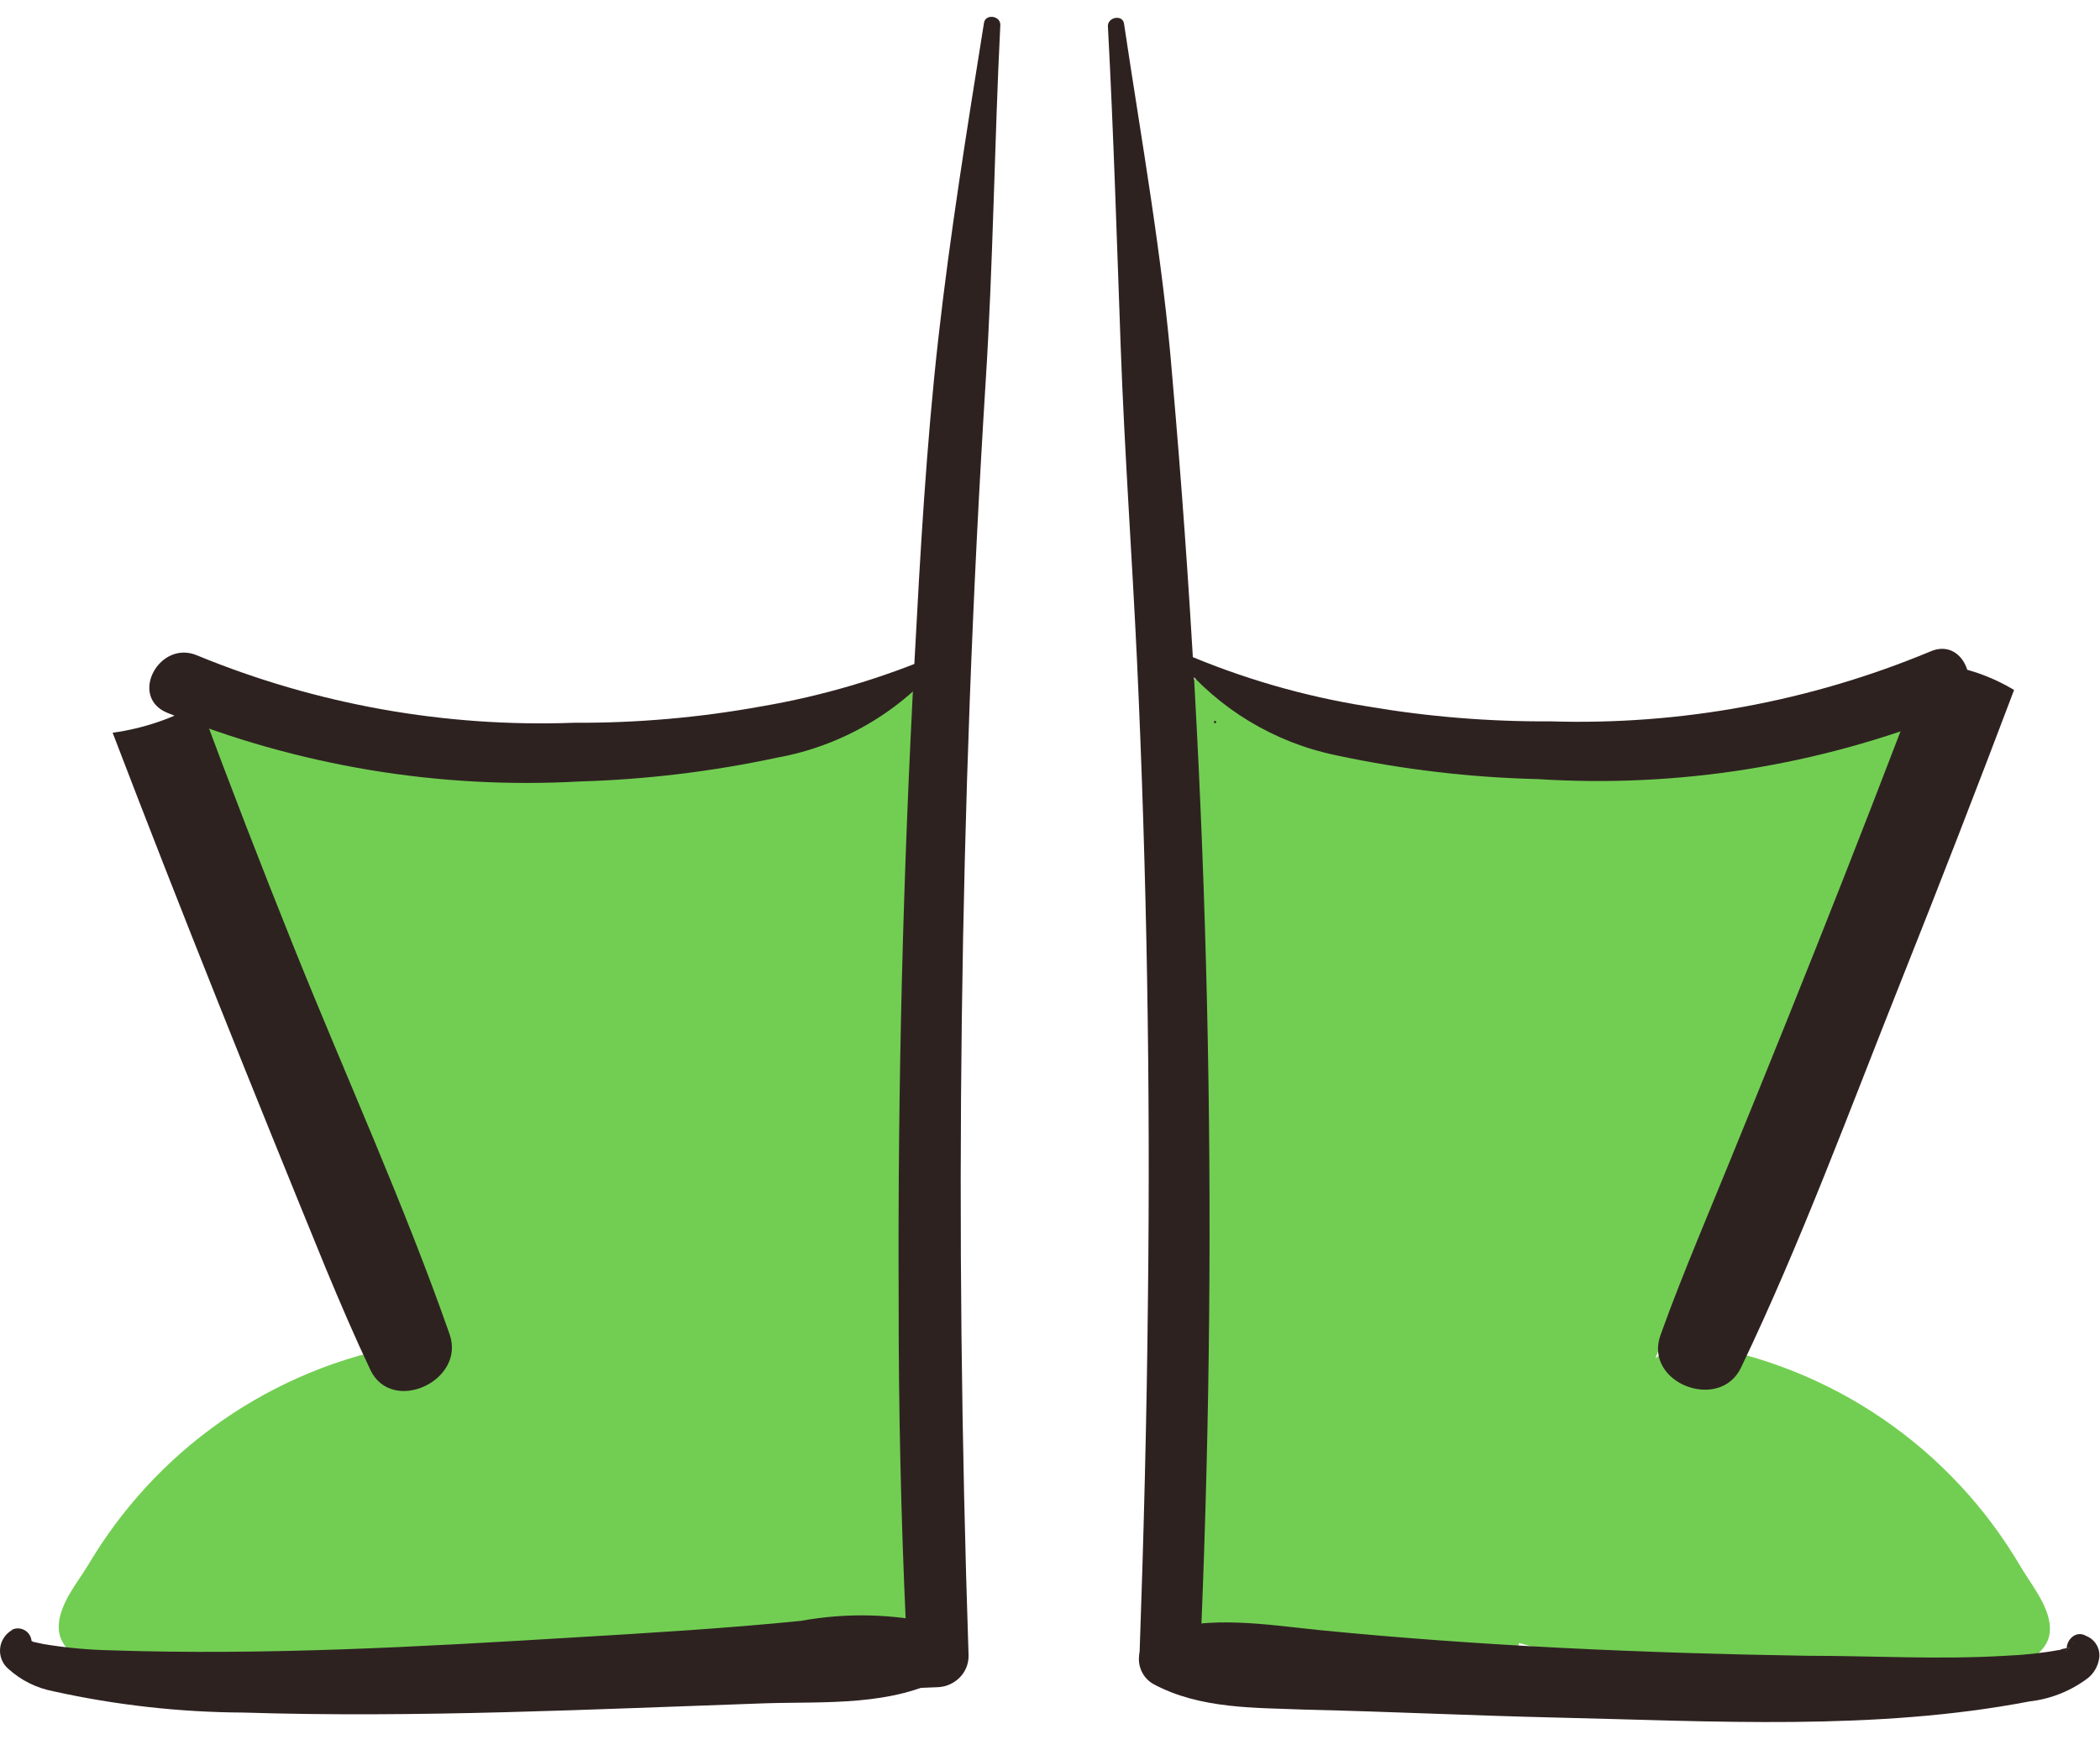 <svg width="102" height="85" viewBox="0 0 104 85" fill="none" xmlns="http://www.w3.org/2000/svg">
<path d="M8.806 36.18C9.334 37.356 9.686 38.533 10.261 39.616C10.836 40.698 11.364 41.793 11.869 42.911C12.894 45.17 13.891 47.433 14.861 49.7C16.927 54.548 19.368 59.22 21.457 64.044C21.844 64.939 22.079 65.845 22.407 66.739C22.865 67.916 21.938 66.563 22.548 66.822C22.759 66.716 22.806 66.68 22.689 66.692H22.208C21.07 66.632 19.933 66.816 18.873 67.232C17.812 67.648 16.853 68.286 16.058 69.104C14.493 70.548 12.796 71.841 10.989 72.964C9.017 74.141 6.975 75.235 4.945 76.33L9.005 80.225C10.119 78 11.747 76.074 13.754 74.609C15.761 73.143 18.088 72.18 20.541 71.799C20.973 71.788 21.397 71.684 21.785 71.495C22.173 71.306 22.516 71.036 22.792 70.703C23.067 70.37 23.269 69.982 23.383 69.565C23.496 69.147 23.52 68.711 23.451 68.283C23.383 67.856 23.225 67.449 22.986 67.088C22.748 66.727 22.436 66.422 22.07 66.192C21.704 65.962 21.294 65.813 20.867 65.755C20.439 65.698 20.004 65.732 19.591 65.857C16.294 66.512 13.181 67.889 10.475 69.888C7.769 71.887 5.536 74.46 3.935 77.424C2.48 80.119 5.508 82.566 7.996 81.295C10.386 80.18 12.709 78.926 14.955 77.542C16.893 76.064 18.739 74.468 20.483 72.764C21.198 72.164 21.879 72.27 22.83 72.176C24.216 72.105 25.53 71.532 26.526 70.564C28.158 68.822 28.04 66.198 27.289 64.08C26.27 61.528 25.123 59.031 23.851 56.596C22.501 53.783 21.21 50.936 19.779 48.159C18.605 45.805 17.431 43.37 15.976 41.098C15.237 39.922 14.439 38.745 13.629 37.568C12.751 36.512 11.755 35.56 10.66 34.732C10.45 34.58 10.197 34.5 9.938 34.507C9.679 34.514 9.43 34.607 9.229 34.771C9.028 34.934 8.886 35.16 8.827 35.413C8.767 35.666 8.793 35.931 8.9 36.168L8.806 36.18Z" fill="#72CE52"/>
<path d="M4.78 79.048C4.487 79.377 4.193 79.707 3.865 80.013L4.416 80.542C5.545 79.332 6.544 78.007 7.397 76.588C7.96 75.729 6.986 74.894 6.223 75.058C5.191 75.259 4.416 76.612 3.876 77.412C3.336 78.212 2.55 79.46 3.09 80.46C3.994 82.107 7.104 81.813 8.664 82.095C11.091 82.546 13.554 82.775 16.023 82.778C20.987 82.719 25.787 81.377 30.528 80.071C32.772 79.356 35.067 78.813 37.393 78.448C38.344 78.33 38.942 79.012 39.74 79.401C40.856 79.948 42.041 80.344 43.261 80.577L43.836 75.4C41.684 75.564 39.545 75.8 37.417 76.106C35.219 76.273 33.044 76.667 30.927 77.282C28.263 78.271 28.638 82.66 31.748 82.46C33.837 82.319 35.914 81.707 37.992 81.366C40.069 81.025 41.97 80.813 43.965 80.624C44.596 80.598 45.197 80.346 45.66 79.915C46.122 79.483 46.416 78.9 46.488 78.271C46.562 77.64 46.405 77.004 46.047 76.481C45.689 75.957 45.154 75.581 44.54 75.423C43.583 75.298 42.652 75.02 41.782 74.6C41.042 74.129 40.255 73.734 39.435 73.423C37.522 72.917 35.386 73.576 33.567 74.023C29.613 74.988 25.775 76.376 21.832 77.294C17.889 78.212 13.711 78.165 9.638 78.671C8.641 78.8 7.655 78.906 6.658 78.965H5.848C5.449 78.836 5.296 78.965 5.39 79.295C5.214 79.436 5.273 79.577 5.472 79.389C5.785 78.928 6.049 78.435 6.259 77.918C6.411 77.694 6.599 77.483 6.74 77.247C6.881 77.012 7.221 76.906 6.881 77.012L5.707 75.482C5.097 76.659 2.937 79.165 4.041 80.472C4.084 80.509 4.136 80.537 4.191 80.552C4.246 80.568 4.305 80.571 4.361 80.562C4.418 80.553 4.473 80.532 4.52 80.5C4.568 80.468 4.609 80.426 4.639 80.377C4.862 79.989 5.097 79.636 5.355 79.259C5.613 78.883 5.144 78.753 4.944 78.965L4.78 79.048Z" fill="#72CE52"/>
<path d="M16.046 80.694C17.258 80.2 18.435 79.622 19.567 78.965L20.154 78.718L20.823 78.435C21.386 78.212 21.996 78 22.524 77.8C23.627 77.411 24.754 77.082 25.892 76.799C26.922 76.444 28.008 76.281 29.096 76.317C29.738 76.286 30.342 76.006 30.78 75.536C31.218 75.066 31.456 74.442 31.443 73.799C31.399 73.161 31.115 72.564 30.649 72.127C30.183 71.69 29.57 71.447 28.932 71.445C27.493 71.492 26.069 71.753 24.707 72.222C23.534 72.563 22.36 72.975 21.186 73.399C20.013 73.822 18.663 74.458 17.443 75.07C16.166 75.613 14.98 76.347 13.922 77.247C13.617 77.587 13.431 78.016 13.39 78.472C13.349 78.927 13.456 79.383 13.695 79.772C13.934 80.161 14.292 80.463 14.716 80.631C15.139 80.799 15.606 80.826 16.046 80.706V80.694Z" fill="#72CE52"/>
<path d="M19.145 75.516C19.865 75.282 20.609 75.124 21.363 75.046C21.949 74.928 22.536 74.811 23.135 74.716C24.582 74.528 26.045 74.492 27.5 74.61C28.85 74.705 30.188 74.893 31.526 75.116C32.116 75.213 32.7 75.347 33.274 75.516C33.647 75.623 33.976 75.845 34.213 76.152C34.466 76.393 34.764 76.582 35.089 76.707C35.414 76.833 35.761 76.894 36.11 76.885C36.459 76.876 36.803 76.799 37.121 76.657C37.44 76.515 37.728 76.311 37.968 76.058C38.209 75.804 38.397 75.506 38.523 75.18C38.648 74.853 38.708 74.505 38.699 74.156C38.691 73.806 38.613 73.461 38.472 73.142C38.33 72.822 38.127 72.533 37.875 72.292C35.152 69.939 31.068 70.174 27.688 70.304C25.952 70.358 24.225 70.591 22.536 70.998C21.663 71.216 20.823 71.549 20.037 71.986C19.318 72.469 18.643 73.012 18.018 73.61C17.852 73.799 17.75 74.036 17.729 74.287C17.707 74.538 17.766 74.79 17.897 75.004C18.029 75.219 18.225 75.386 18.458 75.48C18.691 75.575 18.948 75.591 19.192 75.528L19.145 75.516Z" fill="#72CE52"/>
<path d="M14.168 80.307C14.168 79.977 14.227 79.659 14.251 79.33V79.518L14.321 79.354L13.77 79.93C13.929 79.888 14.079 79.814 14.21 79.713C14.341 79.612 14.45 79.486 14.532 79.342C14.559 79.298 14.579 79.25 14.591 79.201C14.673 79.024 14.744 78.848 14.814 78.659C14.89 78.326 14.89 77.98 14.814 77.647L11.95 78.106L11.892 77.718C11.945 78.037 11.968 78.36 11.962 78.683V79.048C11.974 79.268 12.03 79.485 12.127 79.683C12.192 79.876 12.31 80.047 12.467 80.177L12.784 80.413C13.103 80.576 13.471 80.614 13.816 80.519H13.875C14.07 80.466 14.247 80.365 14.392 80.224C14.507 80.158 14.6 80.06 14.661 79.942C14.801 79.776 14.898 79.578 14.943 79.365C15.013 79.024 15.013 78.671 14.943 78.33C14.888 77.931 14.802 77.538 14.685 77.153C14.572 76.788 14.324 76.481 13.992 76.294C13.815 76.196 13.62 76.134 13.419 76.112C13.217 76.09 13.013 76.108 12.819 76.165C12.452 76.277 12.144 76.531 11.962 76.871C11.864 77.049 11.804 77.245 11.784 77.447C11.763 77.649 11.784 77.853 11.845 78.047C11.907 78.372 12.017 78.686 12.174 78.977L12.35 79.212L12.432 79.342C12.622 79.62 12.912 79.814 13.241 79.883L12.666 79.33L12.737 79.495V79.306C12.754 79.569 12.754 79.832 12.737 80.095C12.739 80.281 12.815 80.459 12.948 80.589C13.065 80.696 13.213 80.762 13.37 80.777C13.54 80.799 13.713 80.757 13.854 80.66C13.994 80.562 14.094 80.415 14.133 80.248L14.168 80.307Z" fill="#72CE52"/>
<path d="M11 37.768C11.258 37.827 11.528 38.133 11.774 38.251C12.021 38.368 12.619 38.615 13.03 38.792C13.288 38.935 13.572 39.025 13.865 39.058C14.158 39.091 14.454 39.066 14.738 38.984C15.021 38.902 15.286 38.765 15.516 38.581C15.747 38.396 15.939 38.168 16.081 37.909C16.224 37.651 16.314 37.366 16.347 37.072C16.38 36.778 16.355 36.481 16.273 36.197C16.191 35.913 16.055 35.648 15.871 35.416C15.687 35.185 15.459 34.993 15.201 34.85C14.673 34.473 14.133 34.12 13.593 33.767L11.821 38.168C14.567 39.192 17.478 40.075 20.306 40.875C23.134 41.675 25.763 40.875 28.685 40.404C31.607 39.933 34.553 40.686 37.405 40.251C40.045 39.863 42.439 38.592 44.939 37.697C45.276 37.584 45.574 37.376 45.797 37.098C46.02 36.82 46.158 36.483 46.195 36.128C46.232 35.774 46.166 35.416 46.006 35.097C45.846 34.779 45.598 34.513 45.291 34.332C42.615 32.955 40.21 34.25 37.604 35.038C34.999 35.827 32.1 35.191 29.389 35.426C26.678 35.662 24.132 36.992 21.456 36.297C18.581 35.544 15.847 34.32 12.983 33.532C10.413 32.826 8.817 36.733 11.258 37.945C11.833 38.227 12.431 38.521 12.995 38.792L14.027 34.568C12.716 34.519 11.424 34.894 10.342 35.638C10.188 35.801 10.079 36.002 10.026 36.22C9.973 36.439 9.979 36.667 10.041 36.883C10.104 37.099 10.223 37.294 10.385 37.449C10.547 37.605 10.747 37.715 10.964 37.768H11Z" fill="#72CE52"/>
<path d="M44.212 33.908C43.046 37.336 42.294 40.891 41.97 44.498C41.559 48.123 41.196 51.77 41.078 55.418C40.888 62.678 41.538 69.936 43.014 77.046C43.566 79.882 48.178 78.6 47.357 75.728C45.467 69.103 45.291 61.878 45.502 55.03C45.604 51.57 45.792 48.115 46.066 44.663C46.475 41.148 46.538 37.6 46.254 34.072C46.236 33.828 46.133 33.598 45.963 33.422C45.794 33.246 45.568 33.135 45.325 33.109C45.083 33.082 44.838 33.142 44.635 33.277C44.431 33.412 44.282 33.614 44.212 33.849V33.908Z" fill="#72CE52"/>
<path d="M13.535 38.062C13.628 39.552 14.028 41.006 14.708 42.333C15.283 43.71 15.882 45.052 16.527 46.405C17.853 49.3 19.297 52.112 20.717 54.948C22.137 57.784 23.404 60.325 24.59 63.091C25.176 64.456 25.763 65.833 26.209 67.233C26.47 67.878 26.677 68.543 26.831 69.222C26.831 69.386 26.831 69.692 26.902 69.845C26.972 69.998 26.902 70.092 27.019 69.739C27.136 69.386 27.183 69.351 26.902 69.739C24.871 71.893 27.57 74.67 29.965 73.528C33.333 71.928 32.1 67.645 31.138 64.962C29.895 61.539 28.396 58.215 26.655 55.019C24.965 51.947 23.228 48.888 21.315 45.958C20.365 44.487 19.414 43.016 18.499 41.522C17.722 39.928 16.669 38.486 15.389 37.262C15.222 37.138 15.025 37.061 14.818 37.038C14.611 37.016 14.403 37.048 14.213 37.133C14.023 37.218 13.859 37.352 13.738 37.522C13.617 37.691 13.543 37.89 13.523 38.097L13.535 38.062Z" fill="#72CE52"/>
<path d="M17.689 40.58C18.476 41.886 19.168 43.251 19.954 44.557C20.741 45.863 21.597 46.911 22.372 48.087C23.941 50.601 25.273 53.256 26.35 56.019C27.43 58.713 28.463 61.431 29.472 64.162C29.977 65.526 30.469 66.891 30.845 68.303C31.22 69.716 31.42 71.493 32.019 73.01C32.206 73.565 32.561 74.048 33.034 74.392C33.507 74.735 34.075 74.923 34.659 74.928H34.847L32.922 73.881C33.23 74.378 33.721 74.732 34.288 74.866C34.856 75.001 35.453 74.905 35.95 74.599C36.436 74.282 36.781 73.79 36.914 73.225C37.048 72.659 36.959 72.064 36.666 71.563L36.396 74.234L36.537 74.081C36.859 73.734 37.086 73.308 37.195 72.846C37.304 72.384 37.291 71.901 37.159 71.445C36.654 69.986 36.572 68.445 36.161 66.962C35.715 65.478 35.186 64.021 34.577 62.596C33.403 59.702 32.23 56.783 30.833 53.983C29.495 51.304 27.924 48.748 26.139 46.346C25.235 45.169 24.273 43.992 23.275 42.816C22.278 41.639 20.928 40.521 19.896 39.156C19.699 38.892 19.412 38.711 19.089 38.649C18.766 38.587 18.432 38.648 18.152 38.821C17.872 38.993 17.667 39.265 17.577 39.582C17.487 39.899 17.519 40.238 17.666 40.533L17.689 40.58Z" fill="#72CE52"/>
<path d="M19.895 40.816C20.488 41.486 20.985 42.234 21.374 43.04C21.738 43.663 22.231 44.216 22.63 44.84C23.498 46.181 24.437 47.476 25.259 48.853C26.964 51.857 28.504 54.952 29.871 58.125C32.816 64.656 35.739 71.175 38.637 77.753C38.867 78.441 39.349 79.014 39.986 79.358C40.622 79.701 41.366 79.788 42.064 79.6C42.76 79.386 43.342 78.904 43.685 78.261C44.028 77.617 44.103 76.864 43.895 76.165C41.102 68.986 37.71 62.044 34.248 55.195C32.72 51.977 30.872 48.922 28.732 46.076C27.666 44.654 26.437 43.362 25.071 42.228C24.471 41.707 23.823 41.246 23.134 40.851C22.323 40.493 21.538 40.076 20.787 39.604C20.072 39.109 19.32 40.239 19.907 40.78L19.895 40.816Z" fill="#72CE52"/>
<path d="M43.848 77.212C44.294 73.681 42.862 69.963 41.501 66.751C39.987 63.303 38.966 59.631 37.205 56.301C35.436 53.252 33.278 50.448 30.786 47.958C29.695 46.782 28.568 45.605 27.582 44.346C27.114 43.754 26.691 43.129 26.315 42.475C25.976 41.665 25.584 40.879 25.141 40.121C24.809 39.62 24.325 39.239 23.761 39.035C23.197 38.83 22.583 38.811 22.008 38.983C21.433 39.154 20.927 39.505 20.566 39.985C20.205 40.466 20.007 41.05 20.001 41.651C19.895 43.357 21.034 45.181 22.008 46.523C23.022 47.879 24.17 49.128 25.435 50.253C28.014 52.43 30.326 54.907 32.323 57.631C34.307 60.573 35.386 63.974 36.912 67.151C37.698 68.81 38.625 70.375 39.447 72.01C40.268 73.646 40.937 75.541 41.677 77.317C42.052 78.224 43.73 78.494 43.883 77.259L43.848 77.212Z" fill="#72CE52"/>
<path d="M23.405 41.228C23.745 41.463 24.062 42.087 24.449 42.405C24.837 42.722 25.318 43.146 25.729 43.581C26.56 44.407 27.343 45.279 28.076 46.194C29.702 48.343 31.124 50.64 32.324 53.054C34.918 57.826 37.207 62.759 39.178 67.822L44.599 65.362L44.412 65.104C42.804 62.844 38.966 63.68 39.049 66.704V67.022C39.053 67.455 39.15 67.882 39.334 68.274C39.519 68.666 39.785 69.014 40.115 69.293C40.445 69.573 40.832 69.778 41.248 69.894C41.664 70.01 42.101 70.034 42.527 69.966C42.954 69.897 43.361 69.737 43.721 69.497C44.08 69.257 44.383 68.941 44.61 68.572C44.837 68.203 44.982 67.79 45.035 67.36C45.087 66.93 45.047 66.493 44.916 66.08C44.044 63.113 42.864 60.246 41.396 57.526C40.034 54.807 38.673 52.089 37.065 49.512C35.569 47 33.724 44.713 31.585 42.722C30.577 41.821 29.476 41.032 28.299 40.369C27.675 40.009 27.028 39.691 26.362 39.416C25.66 39.24 24.946 39.114 24.227 39.039C22.818 38.651 22.267 40.545 23.346 41.287L23.405 41.228Z" fill="#72CE52"/>
<path d="M41.161 63.857C44.681 59.444 43.285 53.266 40.351 48.947C38.852 46.829 37.107 44.898 35.152 43.193C33.212 41.694 31.494 39.927 30.047 37.945L26.796 42.417C31.366 43.388 35.4 46.057 38.086 49.889C38.401 50.383 38.853 50.775 39.387 51.015C39.92 51.255 40.513 51.334 41.09 51.242C41.665 51.155 42.201 50.9 42.631 50.508C43.061 50.117 43.366 49.606 43.508 49.042C43.988 46.779 43.729 44.42 42.77 42.316C41.81 40.212 40.201 38.473 38.18 37.357C34.87 35.627 32.312 40.404 35.41 42.393C38.508 44.382 41.841 43.064 44.693 41.499L40.644 37.639C39.469 39.548 38.992 41.806 39.295 44.029C39.334 44.796 39.665 45.519 40.219 46.048C40.774 46.578 41.51 46.874 42.276 46.876C43.045 46.852 43.775 46.525 44.306 45.965C44.838 45.406 45.128 44.66 45.116 43.888C44.868 42.705 45.078 41.473 45.702 40.44C47.24 37.839 44.071 35.215 41.654 36.568C40.586 37.168 39.306 38.086 38.133 37.357L35.363 42.393C36.308 42.867 37.062 43.652 37.499 44.617C37.499 44.688 37.687 45.158 37.746 45.37C37.804 45.582 37.828 45.688 37.863 45.853C37.863 45.688 37.863 45.712 37.863 45.853C37.948 46.422 37.875 47.005 37.652 47.535L43.085 46.688C41.417 44.093 39.244 41.863 36.695 40.132C34.145 38.401 31.273 37.205 28.252 36.615C27.618 36.476 26.957 36.545 26.367 36.814C25.777 37.082 25.289 37.534 24.976 38.103C24.663 38.673 24.542 39.328 24.631 39.972C24.72 40.615 25.015 41.213 25.47 41.675C28.557 44.994 32.511 47.453 35.398 50.889C38.262 54.302 39.682 58.702 39.353 63.151C39.364 63.357 39.434 63.556 39.554 63.724C39.675 63.892 39.842 64.021 40.034 64.095C40.227 64.17 40.437 64.187 40.639 64.145C40.841 64.102 41.026 64.002 41.172 63.857H41.161Z" fill="#72CE52"/>
<path d="M93.748 34.791C92.646 35.633 91.649 36.605 90.779 37.685C89.945 38.862 89.136 39.98 88.432 41.216C87.023 43.487 85.826 45.923 84.606 48.276C83.186 51.053 81.895 53.901 80.545 56.713C79.269 59.146 78.129 61.649 77.13 64.209C76.379 66.362 76.356 68.916 78.022 70.669C79.042 71.61 80.369 72.145 81.754 72.175C82.565 72.118 83.368 72.366 84.007 72.87C84.805 73.54 85.451 74.364 86.225 75.07C87.273 76.002 88.391 76.852 89.57 77.612C91.814 78.999 94.138 80.252 96.529 81.365C97.089 81.659 97.729 81.762 98.352 81.659C98.975 81.556 99.548 81.252 99.984 80.794C100.42 80.335 100.696 79.747 100.769 79.118C100.842 78.489 100.709 77.853 100.39 77.306C98.763 74.342 96.502 71.777 93.769 69.793C91.035 67.809 87.898 66.457 84.582 65.833C83.807 65.656 82.993 65.786 82.311 66.196C81.629 66.606 81.131 67.264 80.921 68.033C80.732 68.815 80.858 69.639 81.271 70.329C81.684 71.018 82.35 71.516 83.127 71.716C85.723 72.031 88.201 72.985 90.34 74.492C92.48 75.999 94.215 78.012 95.391 80.353L99.252 76.294C97.222 75.2 95.191 74.117 93.208 72.928C91.416 71.785 89.731 70.481 88.173 69.034C87.374 68.213 86.405 67.577 85.335 67.17C84.264 66.764 83.118 66.597 81.977 66.68H81.555C81.296 66.551 81.414 66.68 81.907 66.974C81.907 66.974 81.848 66.762 81.907 66.609C82.254 65.778 82.559 64.93 82.822 64.068C84.97 59.231 87.375 54.513 89.453 49.641C90.415 47.358 91.436 45.099 92.457 42.84C92.962 41.663 93.537 40.615 94.076 39.509C94.616 38.403 94.992 37.227 95.508 36.109C95.606 35.866 95.621 35.598 95.55 35.346C95.48 35.095 95.327 34.874 95.117 34.719C94.907 34.564 94.652 34.483 94.391 34.49C94.13 34.496 93.879 34.59 93.677 34.755L93.748 34.791Z" fill="#72CE52"/>
<path d="M99.181 79.366C99.428 79.743 99.674 80.107 99.897 80.543C99.933 80.587 99.979 80.623 100.031 80.647C100.083 80.672 100.139 80.685 100.196 80.685C100.254 80.685 100.31 80.672 100.362 80.647C100.414 80.623 100.459 80.587 100.496 80.543C101.587 79.26 99.392 76.695 98.794 75.518L97.62 77.118C97.386 77.036 98.055 77.801 98.219 78.06C98.383 78.319 98.688 78.99 98.958 79.425C99.357 80.072 99.04 79.131 98.958 79.072C98.471 79.02 97.98 79.013 97.491 79.048C96.47 78.978 95.473 78.848 94.464 78.731C90.38 78.26 86.249 78.26 82.27 77.307C78.292 76.354 74.654 75.036 70.781 74.094C68.986 73.659 66.932 73.023 65.078 73.494C64.174 73.818 63.308 74.24 62.496 74.753C61.615 75.149 60.682 75.418 59.726 75.553C59.119 75.734 58.599 76.133 58.266 76.673C57.933 77.213 57.809 77.858 57.919 78.484C58.027 79.104 58.35 79.666 58.831 80.071C59.312 80.475 59.92 80.697 60.548 80.696C62.543 80.896 64.538 81.155 66.521 81.484C68.583 81.938 70.667 82.287 72.764 82.531C73.4 82.517 74.007 82.269 74.472 81.836C74.937 81.402 75.227 80.812 75.288 80.178C75.346 79.548 75.182 78.918 74.824 78.397C74.465 77.876 73.936 77.499 73.328 77.33C71.263 76.715 69.138 76.32 66.99 76.154C64.808 75.863 62.617 75.628 60.419 75.448L61.24 80.602C62.462 80.371 63.646 79.976 64.761 79.425C65.641 79.001 66.146 78.448 66.897 78.519C69.226 78.858 71.522 79.393 73.762 80.119C78.597 81.449 83.456 82.814 88.514 82.861C90.975 82.844 93.429 82.607 95.848 82.155C97.386 81.908 100.449 82.155 101.341 80.543C101.892 79.531 101.059 78.272 100.519 77.448C99.979 76.624 99.216 75.342 98.172 75.094C97.967 75.047 97.752 75.062 97.555 75.135C97.358 75.209 97.186 75.338 97.061 75.509C96.937 75.679 96.864 75.882 96.853 76.092C96.842 76.303 96.892 76.513 96.999 76.695C97.851 78.096 98.846 79.406 99.968 80.602L100.496 80.049C100.167 79.743 99.874 79.425 99.58 79.095C99.54 79.044 99.481 79.011 99.416 79.003C99.351 78.995 99.285 79.014 99.234 79.054C99.183 79.095 99.15 79.154 99.142 79.219C99.134 79.284 99.153 79.35 99.193 79.401L99.181 79.366Z" fill="#72CE52"/>
<path d="M90.368 77.176C89.29 76.281 88.084 75.555 86.789 75.023C85.615 74.434 84.441 73.917 83.186 73.434C81.968 72.947 80.726 72.523 79.466 72.163C78.101 71.695 76.671 71.445 75.229 71.422C74.579 71.438 73.961 71.712 73.512 72.184C73.063 72.656 72.819 73.288 72.835 73.94C72.85 74.592 73.124 75.212 73.595 75.662C74.066 76.112 74.696 76.356 75.346 76.341C75.44 76.341 76.367 76.341 75.921 76.341C76.245 76.381 76.567 76.44 76.884 76.517C77.447 76.623 77.999 76.752 78.55 76.894C79.724 77.176 80.803 77.506 81.907 77.894C82.91 78.228 83.894 78.621 84.852 79.071C85.985 79.721 87.161 80.291 88.373 80.777C90.45 81.389 91.753 78.635 90.333 77.247L90.368 77.176Z" fill="#72CE52"/>
<path d="M86.577 73.728C85.941 73.124 85.262 72.565 84.547 72.057C83.809 71.627 83.021 71.291 82.2 71.057C80.424 70.591 78.601 70.334 76.766 70.292C73.245 70.139 69.243 69.986 66.439 72.363C66.198 72.617 66.01 72.915 65.885 73.241C65.759 73.568 65.699 73.916 65.708 74.265C65.725 74.971 66.022 75.642 66.533 76.129C67.043 76.615 67.725 76.879 68.43 76.861C69.134 76.844 69.802 76.546 70.288 76.034C70.392 75.912 70.506 75.798 70.628 75.693C70.429 75.858 70.452 75.858 70.699 75.693C70.945 75.528 70.992 75.54 70.769 75.693L71.25 75.517C71.819 75.346 72.4 75.216 72.987 75.128H73.187L73.773 75.046L74.947 74.893C75.639 74.811 76.32 74.74 77.013 74.693C78.392 74.573 79.781 74.601 81.155 74.775C81.812 74.881 82.469 75.022 83.127 75.14C83.871 75.216 84.603 75.378 85.309 75.623C86.389 76.117 87.657 74.669 86.624 73.822L86.577 73.728Z" fill="#72CE52"/>
<path d="M91.553 80.13C91.535 79.868 91.535 79.604 91.553 79.342L91.459 79.718L91.529 79.565L91.048 79.942C91.191 79.921 91.327 79.869 91.447 79.789C91.618 79.685 91.759 79.539 91.858 79.365L91.928 79.259C91.979 79.172 92.038 79.089 92.104 79.012L91.893 79.295C92.073 79.091 92.206 78.85 92.28 78.589C92.286 78.53 92.286 78.471 92.28 78.412L92.386 78.059C92.437 77.861 92.448 77.655 92.418 77.453C92.388 77.251 92.317 77.056 92.21 76.882C92.009 76.555 91.689 76.319 91.318 76.224C91.121 76.172 90.915 76.161 90.713 76.192C90.512 76.222 90.318 76.293 90.145 76.4L89.851 76.635C89.678 76.82 89.556 77.047 89.499 77.294C89.341 77.865 89.266 78.455 89.276 79.048C89.273 79.332 89.347 79.612 89.49 79.859C89.632 80.105 89.838 80.309 90.086 80.448L90.508 80.624C90.8 80.694 91.107 80.661 91.377 80.53L91.6 80.436L91.259 80.589C91.521 80.506 91.758 80.361 91.952 80.165C92.243 79.843 92.402 79.423 92.398 78.989V78.659C92.38 78.432 92.38 78.204 92.398 77.977V78.377C92.391 78.255 92.391 78.133 92.398 78.012L89.558 77.294C89.558 77.53 89.487 77.765 89.464 78C89.411 78.213 89.411 78.435 89.464 78.647C89.494 78.743 89.529 78.838 89.57 78.93L89.64 79.095C89.7 79.285 89.804 79.459 89.945 79.601C90.056 79.705 90.188 79.785 90.332 79.836L89.957 79.365C89.957 79.365 89.957 79.471 89.957 79.53V79.33C89.957 79.601 89.957 79.859 89.957 80.118C89.969 80.308 90.048 80.488 90.18 80.624C90.318 80.749 90.498 80.817 90.684 80.813C90.778 80.811 90.87 80.791 90.956 80.753C91.041 80.716 91.119 80.661 91.183 80.593C91.248 80.525 91.298 80.445 91.331 80.358C91.364 80.27 91.38 80.177 91.377 80.083L91.553 80.13Z" fill="#72CE52"/>
<path d="M93.971 35.603C92.95 34.686 91.518 34.721 90.215 34.58L90.919 38.992C91.694 38.639 92.445 38.275 93.208 37.898C95.684 36.721 93.783 32.885 91.26 33.58C88.408 34.368 85.674 35.615 82.798 36.345C80.158 37.016 77.494 35.662 74.853 35.45C72.213 35.239 69.291 35.827 66.638 35.015C63.986 34.203 61.709 33.015 58.998 34.391C57.461 35.18 58.177 37.263 59.527 37.745C61.979 38.604 64.35 39.934 66.955 40.287C69.854 40.675 72.823 40.004 75.675 40.428C78.527 40.852 81.167 41.722 84.183 40.863C87 40.063 89.922 39.181 92.668 38.157L90.732 33.838C90.192 34.191 89.64 34.544 89.112 34.921C87.176 36.298 88.455 40.04 90.943 38.992C91.471 38.769 92.034 38.569 92.539 38.31C92.843 38.108 93.161 37.927 93.49 37.769C93.703 37.701 93.894 37.578 94.046 37.414C94.198 37.249 94.304 37.048 94.355 36.83C94.406 36.611 94.399 36.384 94.336 36.169C94.273 35.954 94.155 35.759 93.994 35.603H93.971Z" fill="#72CE52"/>
<path d="M58.353 33.508C58.066 36.951 58.102 40.414 58.459 43.851C58.717 47.381 58.952 50.912 59.069 54.512C59.292 61.455 59.069 68.763 57.18 75.493C56.382 78.317 61.017 79.459 61.592 76.588C63.04 69.474 63.666 62.217 63.458 54.959C63.341 51.429 63.001 47.899 62.59 44.369C62.27 40.674 61.505 37.031 60.313 33.52C59.996 32.672 58.447 32.449 58.318 33.52L58.353 33.508Z" fill="#72CE52"/>
<path d="M89.147 37.109C87.948 38.187 86.954 39.475 86.213 40.91C85.239 42.475 84.265 44.04 83.256 45.617C81.296 48.629 79.489 51.748 77.764 54.901C76.067 58.023 74.596 61.264 73.363 64.597C72.307 67.421 70.863 71.881 74.466 73.599C74.988 73.87 75.59 73.945 76.163 73.81C76.735 73.675 77.241 73.339 77.588 72.863C77.935 72.387 78.101 71.802 78.056 71.215C78.01 70.626 77.757 70.074 77.341 69.657C77.236 69.551 77.435 69.94 77.435 69.94C77.441 69.734 77.465 69.529 77.506 69.328C77.638 68.669 77.826 68.024 78.069 67.398C78.538 66.045 79.066 64.727 79.63 63.409C80.885 60.526 82.27 57.69 83.678 54.877C85.087 52.065 86.472 49.406 87.751 46.64C88.373 45.287 89.006 43.922 89.582 42.545C90.304 41.163 90.728 39.643 90.826 38.086C90.802 37.901 90.734 37.724 90.628 37.57C90.523 37.416 90.382 37.29 90.218 37.201C90.054 37.113 89.871 37.065 89.685 37.061C89.499 37.057 89.315 37.098 89.147 37.18V37.109Z" fill="#72CE52"/>
<path d="M84.582 39.039C83.504 40.348 82.356 41.597 81.144 42.781C80.07 43.979 79.06 45.232 78.116 46.535C76.158 49.241 74.449 52.12 73.011 55.137C71.556 58.114 70.335 61.256 69.15 64.351C68.534 65.869 68.074 67.446 67.777 69.058C67.437 71.046 66.603 72.705 68.059 74.423L67.648 71.764C66.474 74.341 70.324 76.471 71.509 73.894L69.643 75.071H69.866C70.447 75.039 71.004 74.825 71.459 74.46C71.913 74.095 72.243 73.597 72.401 73.035C72.929 71.588 73.082 70.058 73.469 68.563C73.856 67.069 74.314 65.786 74.818 64.421C75.839 61.656 76.884 58.879 77.999 56.184C79.064 53.486 80.364 50.887 81.883 48.418C82.646 47.241 83.538 46.064 84.301 44.888C85.064 43.711 85.873 42.075 86.648 40.71C87.422 39.345 85.474 37.957 84.559 39.169L84.582 39.039Z" fill="#72CE52"/>
<path d="M83.549 39.638C82.176 40.58 80.698 41.121 79.383 42.168C78.026 43.279 76.805 44.547 75.745 45.946C73.538 48.887 71.628 52.04 70.042 55.359C66.521 62.231 63.223 69.162 60.43 76.341C59.257 79.223 64.268 81.2 65.5 78.341C68.399 71.657 71.368 65.02 74.407 58.337C75.792 55.254 77.212 52.159 78.891 49.229C79.735 47.758 80.721 46.393 81.648 44.969C82.047 44.345 82.517 43.792 82.916 43.133C83.336 42.284 83.865 41.493 84.488 40.78C84.607 40.645 84.675 40.472 84.679 40.292C84.683 40.112 84.624 39.937 84.512 39.796C84.4 39.655 84.242 39.559 84.066 39.524C83.89 39.488 83.707 39.517 83.549 39.603V39.638Z" fill="#72CE52"/>
<path d="M62.625 77.506C63.341 75.788 63.951 74.034 64.761 72.363C65.57 70.692 66.439 69.304 67.202 67.739C68.821 64.409 69.948 60.808 72.002 57.701C73.975 54.951 76.285 52.46 78.879 50.288C81.226 48.193 84.617 44.887 84.383 41.486C84.242 39.321 81.167 37.591 79.606 39.639C78.609 40.945 78.174 42.557 77.177 43.886C76.18 45.216 75.1 46.346 74.008 47.534C71.47 50.079 69.241 52.914 67.366 55.983C65.582 59.172 64.632 62.773 63.176 66.115C61.721 69.457 60.02 73.328 60.477 76.976C60.606 77.965 62.144 78.671 62.625 77.506Z" fill="#72CE52"/>
<path d="M80.017 39.038C79.304 39.108 78.597 39.234 77.904 39.415C77.294 39.674 76.731 39.98 76.097 40.297C74.91 40.957 73.8 41.746 72.788 42.651C70.583 44.684 68.689 47.031 67.166 49.617C65.606 52.124 64.268 54.771 62.941 57.419C61.457 60.21 60.276 63.153 59.421 66.197C59.303 66.616 59.276 67.056 59.345 67.487C59.413 67.917 59.574 68.327 59.816 68.688C60.059 69.05 60.377 69.354 60.748 69.58C61.119 69.806 61.535 69.948 61.967 69.997C62.399 70.045 62.836 69.999 63.248 69.861C63.66 69.723 64.037 69.497 64.353 69.198C64.669 68.899 64.917 68.535 65.078 68.13C65.24 67.726 65.312 67.291 65.289 66.856V66.538C65.268 65.905 65.043 65.295 64.647 64.801C64.251 64.307 63.706 63.954 63.094 63.797C62.473 63.664 61.826 63.728 61.243 63.981C60.661 64.234 60.171 64.663 59.843 65.209L59.656 65.48L65.195 67.656C67.161 62.687 69.434 57.845 72.001 53.159C73.1 50.94 74.384 48.819 75.839 46.817C76.581 45.826 77.388 44.886 78.257 44.004C78.688 43.542 79.147 43.106 79.63 42.698C79.853 42.51 80.099 42.345 80.299 42.145C80.498 41.945 80.756 41.427 81.003 41.263C81.294 41.131 81.521 40.89 81.634 40.591C81.748 40.292 81.738 39.96 81.607 39.668C81.476 39.376 81.235 39.148 80.937 39.035C80.639 38.921 80.308 38.931 80.017 39.062V39.038Z" fill="#72CE52"/>
<path d="M65.007 63.115C64.685 58.637 66.14 54.213 69.056 50.806C72.025 47.382 75.898 44.923 78.984 41.581C79.429 41.096 79.707 40.481 79.777 39.827C79.846 39.172 79.704 38.512 79.372 37.945C79.008 37.403 78.485 36.988 77.875 36.758C77.265 36.528 76.598 36.494 75.969 36.662C72.929 37.265 70.044 38.483 67.49 40.241C64.935 41.999 62.765 44.261 61.111 46.888L66.58 47.464C66.331 46.454 66.442 45.388 66.894 44.451C67.346 43.514 68.111 42.765 69.056 42.334L66.04 37.439C65.019 38.109 63.552 37.074 62.52 36.509C61.963 36.256 61.342 36.185 60.743 36.305C60.144 36.426 59.598 36.733 59.183 37.182C58.767 37.631 58.503 38.2 58.428 38.807C58.353 39.415 58.471 40.032 58.764 40.569C59.271 41.37 59.486 42.322 59.374 43.263C59.208 44.011 59.335 44.794 59.728 45.451C60.121 46.108 60.751 46.589 61.487 46.794C62.235 46.972 63.023 46.849 63.681 46.45C64.34 46.052 64.816 45.411 65.007 44.664C65.432 42.199 64.957 39.663 63.67 37.521L59.809 41.581C62.707 43.169 66.075 44.275 69.103 42.322C69.751 41.921 70.213 41.279 70.388 40.536C70.562 39.793 70.436 39.011 70.036 38.362C69.636 37.713 68.995 37.25 68.255 37.075C67.514 36.899 66.734 37.026 66.087 37.427C61.804 39.663 60.055 44.617 60.912 49.194C61.311 51.289 64.644 52.124 65.934 50.371C69.021 46.217 72.636 43.416 77.74 42.369L74.22 38.062C72.811 39.981 71.139 41.693 69.256 43.146C67.305 44.845 65.559 46.768 64.057 48.876C61.146 53.077 59.562 59.337 63.048 63.679C63.658 64.421 65.066 64.244 65.007 63.091V63.115Z" fill="#72CE52"/>
<path d="M60.171 34.977C60.252 34.977 60.24 34.861 60.171 34.861C60.102 34.861 60.102 34.977 60.171 34.977Z" fill="#2E2221"/>
<path d="M58.377 31.861C60.365 34.278 63.119 35.94 66.181 36.568C69.466 37.271 72.809 37.665 76.168 37.745C83.098 38.187 90.041 37.082 96.494 34.509C98.371 33.709 97.433 30.59 95.567 31.438C89.622 33.908 83.222 35.084 76.79 34.885C73.75 34.904 70.715 34.656 67.718 34.144C64.573 33.644 61.503 32.754 58.576 31.496C58.537 31.477 58.492 31.472 58.45 31.482C58.408 31.492 58.37 31.517 58.344 31.552C58.318 31.586 58.304 31.629 58.306 31.673C58.307 31.716 58.324 31.758 58.353 31.791L58.377 31.861Z" fill="#2E2221"/>
<path d="M46.453 31.566C43.65 32.766 40.715 33.631 37.71 34.143C34.644 34.7 31.532 34.972 28.416 34.955C22.047 35.188 15.701 34.057 9.803 31.636C7.913 30.789 6.364 33.637 8.254 34.449C14.741 37.087 21.731 38.253 28.721 37.861C32 37.765 35.264 37.371 38.473 36.684C41.693 36.106 44.604 34.401 46.688 31.872C46.725 31.842 46.749 31.799 46.755 31.751C46.76 31.704 46.747 31.656 46.717 31.619C46.688 31.581 46.644 31.557 46.597 31.552C46.55 31.546 46.502 31.559 46.465 31.589L46.453 31.566Z" fill="#2E2221"/>
<path d="M0.614 79.871C0.445 79.963 0.301 80.095 0.195 80.256C0.089 80.416 0.024 80.6 0.005 80.792C-0.013 80.984 0.016 81.177 0.089 81.355C0.162 81.533 0.278 81.69 0.426 81.813C1.045 82.371 1.804 82.749 2.621 82.907C5.723 83.595 8.89 83.95 12.068 83.966C20.67 84.237 29.308 83.802 37.886 83.507C40.879 83.413 44.2 83.672 46.911 82.154C47.136 82.003 47.314 81.791 47.423 81.542C47.532 81.293 47.567 81.018 47.526 80.749C47.483 80.481 47.366 80.23 47.186 80.026C47.007 79.823 46.773 79.675 46.512 79.601C44.268 79.071 41.939 79.011 39.67 79.424C35.926 79.801 32.159 80.024 28.392 80.248C20.811 80.707 13.136 81.142 5.484 80.883C4.375 80.861 3.269 80.758 2.175 80.577L1.623 80.46C1.694 80.46 1.389 80.354 1.553 80.46C1.435 80.389 1.553 80.46 1.553 80.518C1.553 80.577 1.494 80.389 1.365 80.224C1.013 79.801 1.529 80.742 1.553 80.613C1.578 80.485 1.566 80.353 1.519 80.232C1.472 80.11 1.391 80.005 1.286 79.929C1.181 79.852 1.057 79.807 0.927 79.799C0.798 79.791 0.669 79.82 0.555 79.883L0.614 79.871Z" fill="#2E2221"/>
<path d="M102.373 81.012C102.373 80.847 102.584 80.835 102.69 80.482C102.69 80.659 102.009 81.141 102.444 80.776C102.537 80.706 102.444 80.859 102.35 80.776C102.491 80.776 102.174 80.776 102.033 80.859C101.141 81.019 100.239 81.117 99.334 81.153C96.048 81.353 92.738 81.153 89.452 81.153C81.425 81.024 73.328 80.671 65.336 79.882C62.707 79.612 59.949 79.141 57.379 79.965C57.12 80.05 56.891 80.208 56.719 80.421C56.547 80.633 56.44 80.89 56.411 81.162C56.381 81.434 56.43 81.709 56.552 81.953C56.673 82.198 56.863 82.402 57.097 82.542C59.444 83.812 62.19 83.718 64.737 83.824C68.844 83.918 72.952 84.118 77.048 84.213C84.817 84.389 92.856 84.883 100.519 83.412C101.578 83.292 102.584 82.886 103.429 82.236C103.697 82.009 103.879 81.698 103.946 81.353C103.999 81.115 103.966 80.865 103.852 80.65C103.738 80.434 103.55 80.266 103.324 80.176C102.784 79.847 102.256 80.424 102.361 80.953L102.373 81.012Z" fill="#2E2221"/>
<path d="M84.148 60.361C83.479 61.997 82.822 63.632 82.224 65.303C81.414 67.657 85.169 69.092 86.225 66.88C89.206 60.655 91.612 54.101 94.17 47.688C96.071 42.918 97.93 38.133 99.745 33.332C98.428 32.539 96.937 32.082 95.403 32.002C91.811 41.533 88.021 50.971 84.148 60.361Z" fill="#2E2221"/>
<path d="M22.266 65.232C20.001 58.772 17.138 52.488 14.58 46.134C12.972 42.133 11.399 38.074 9.885 33.99C8.555 34.745 7.093 35.24 5.578 35.449C8.982 44.345 12.538 53.183 16.14 61.985C16.845 63.679 17.56 65.35 18.347 67.009C19.415 69.221 23.076 67.539 22.266 65.232Z" fill="#2E2221"/>
<path d="M58.059 17.858C59.868 38.449 60.346 59.136 59.491 79.788V79.894C59.491 80.33 59.491 80.765 59.491 81.189L59.397 82.836L58.001 82.777C57.801 82.781 57.603 82.744 57.417 82.669C57.232 82.594 57.063 82.483 56.921 82.342C56.628 82.065 56.451 81.686 56.428 81.283C56.639 75.341 56.792 69.398 56.851 63.444C56.976 52.924 56.796 42.416 56.311 31.919C56.065 26.73 55.689 21.529 55.501 16.34C55.313 11.15 55.149 5.749 54.867 0.454C54.867 0.007 55.595 -0.123 55.666 0.336C56.522 6.09 57.59 11.974 58.059 17.858Z" fill="#2E2221"/>
<path d="M48.812 18.093C47.498 39.097 47.263 60.09 47.967 81.118C47.973 81.32 47.939 81.52 47.867 81.708C47.794 81.896 47.684 82.068 47.545 82.213C47.266 82.503 46.889 82.679 46.488 82.707L45.045 82.766L44.869 79.73C44.618 74.285 44.497 68.841 44.505 63.397C44.458 52.877 44.72 42.369 45.291 31.872C45.573 26.553 45.878 21.188 46.465 15.963C47.052 10.738 47.897 5.514 48.73 0.301C48.8 -0.158 49.54 -0.064 49.54 0.395C49.246 6.255 49.188 12.197 48.812 18.093Z" fill="#2E2221"/>
</svg>

